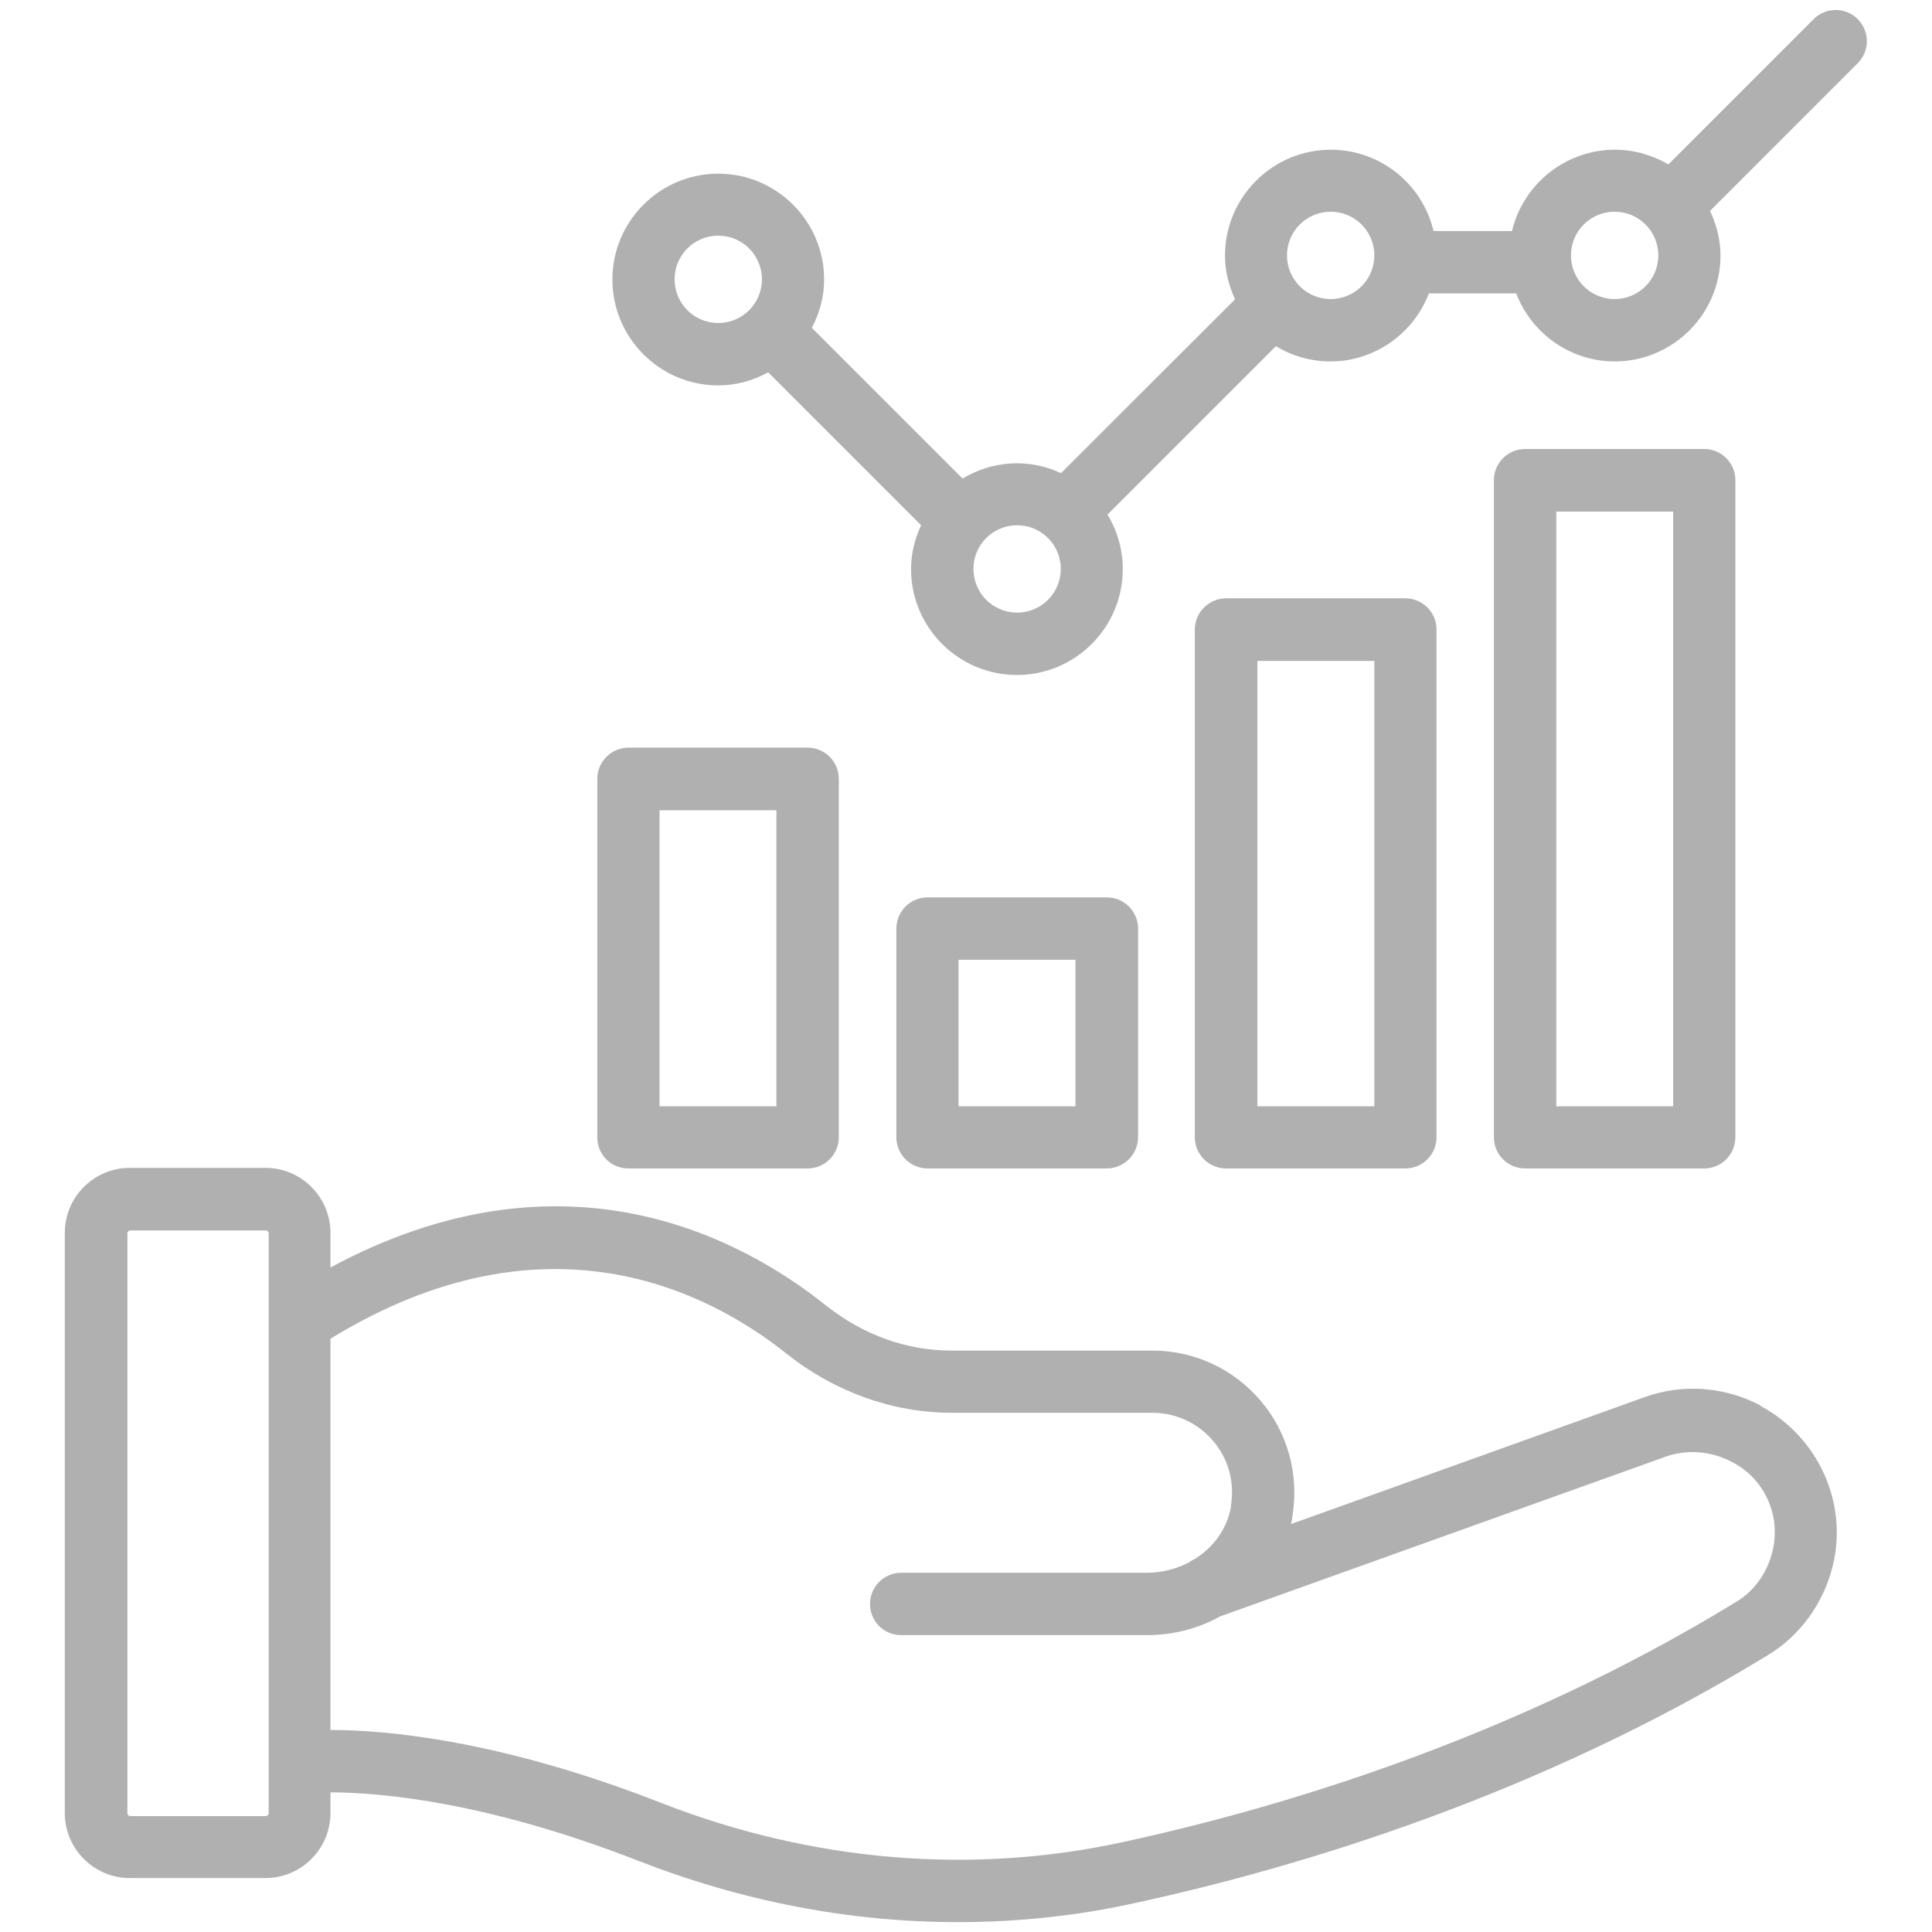 <?xml version="1.0" encoding="UTF-8"?>
<svg id="Layer_1" data-name="Layer 1" xmlns="http://www.w3.org/2000/svg" viewBox="0 0 96 96">
  <path d="M87.5,69.85h0c-1.78-.95-3.88-1.11-5.77-.43l-17.58,6.31c.03-.12.05-.26.07-.4.34-2.07-.24-4.16-1.58-5.73-1.34-1.58-3.3-2.49-5.37-2.49h-9.99c-2.24,0-4.4-.78-6.26-2.26-4.24-3.38-13.04-8.09-24.6-1.87v-1.72c0-1.78-1.45-3.23-3.23-3.23h-6.74c-1.78,0-3.23,1.45-3.23,3.23v28.83c0,1.78,1.45,3.23,3.23,3.23h6.74c1.78,0,3.23-1.45,3.23-3.23v-1.03c2.6.01,7.86.5,15.29,3.4,5.18,2.02,10.52,3.05,15.89,3.05,3,0,5.98-.32,8.85-.96,7.99-1.74,19.94-5.29,31.43-12.33,1.58-.96,2.75-2.58,3.2-4.46.74-3.11-.74-6.36-3.6-7.9ZM61.17,74.85c-.18,1.07-.85,2.03-1.81,2.62-.11.05-.2.1-.27.16-.65.34-1.38.52-2.11.52h-12.2c-.86,0-1.55.7-1.55,1.55s.68,1.55,1.55,1.55h12.2c1.3,0,2.58-.33,3.64-.93l22.15-7.94c1.07-.38,2.27-.28,3.3.27,1.6.82,2.43,2.64,2.01,4.41-.25,1.07-.91,2-1.8,2.53-11.14,6.82-22.72,10.26-30.48,11.94-7.55,1.65-15.49.97-22.96-1.95-7.99-3.13-13.7-3.62-16.42-3.62v-19.44c10.69-6.55,18.79-2.35,22.67.75,2.38,1.89,5.28,2.93,8.18,2.93h9.99c1.17,0,2.27.51,3.02,1.4.76.89,1.08,2.04.88,3.24ZM13.21,90.24h-6.74c-.07,0-.14-.07-.14-.14v-28.82c0-.07.07-.14.14-.14h6.74c.07,0,.14.07.14.14v28.82c0,.07-.07.14-.14.14Z" fill="#b1b0b1"/>
  <path d="M31.23,58.06h8.9c.86,0,1.55-.7,1.55-1.55v-17.81c0-.86-.7-1.55-1.55-1.55h-8.9c-.86,0-1.55.7-1.55,1.55v17.81c0,.87.68,1.55,1.55,1.55ZM38.58,40.26v14.71h-5.81v-14.71h5.81Z" fill="#b1b0b1"/>
  <path d="M54.99,58.06c.86,0,1.56-.7,1.56-1.55v-10.37c0-.86-.7-1.55-1.56-1.55h-8.9c-.86,0-1.55.7-1.55,1.55v10.37c0,.86.7,1.55,1.55,1.55h8.9ZM53.44,47.69v7.28h-5.81v-7.28h5.81Z" fill="#b1b0b1"/>
  <path d="M69.83,58.06c.86,0,1.55-.7,1.55-1.55v-25.23c0-.86-.7-1.55-1.55-1.55h-8.9c-.86,0-1.56.7-1.56,1.55v25.23c0,.86.7,1.55,1.56,1.55h8.9ZM62.48,54.97v-22.13h5.81v22.13h-5.81Z" fill="#b1b0b1"/>
  <path d="M84.68,58.06c.86,0,1.55-.7,1.55-1.55V23.86c0-.86-.7-1.55-1.55-1.55h-8.9c-.86,0-1.55.7-1.55,1.55v32.65c0,.86.7,1.55,1.55,1.55h8.9ZM83.14,25.42v29.55h-5.81v-29.55h5.81Z" fill="#b1b0b1"/>
  <path d="M92.31.95c-.61-.61-1.59-.6-2.19,0l-7.22,7.22c-.82-.48-1.73-.73-2.66-.73-2.43,0-4.55,1.69-5.11,4.04h-3.9c-.55-2.35-2.66-4.04-5.1-4.04-2.9,0-5.26,2.36-5.26,5.26,0,.73.17,1.46.5,2.17l-8.65,8.64c-1.6-.75-3.42-.62-4.89.27l-7.49-7.49c.4-.76.61-1.57.61-2.4,0-2.9-2.36-5.26-5.26-5.26s-5.26,2.36-5.26,5.26,2.36,5.26,5.26,5.26c.86,0,1.71-.22,2.48-.65l7.6,7.6c-.33.7-.5,1.43-.5,2.18,0,2.9,2.36,5.26,5.26,5.26s5.26-2.36,5.26-5.26c0-.95-.26-1.89-.76-2.71l8.37-8.37c.82.5,1.76.76,2.71.76,2.16,0,4.11-1.35,4.89-3.38h4.34c.78,2.03,2.73,3.38,4.89,3.38,2.9,0,5.26-2.36,5.26-5.26,0-.75-.18-1.5-.52-2.22l7.34-7.34c.61-.62.6-1.58,0-2.19ZM82.4,12.69c0,1.2-.97,2.17-2.17,2.17s-2.17-.97-2.17-2.17.97-2.17,2.17-2.17,2.17.97,2.17,2.17ZM68.29,12.69c0,1.2-.97,2.17-2.17,2.17s-2.17-.97-2.17-2.17.97-2.17,2.17-2.17,2.17.97,2.17,2.17ZM52.71,28.27c0,1.2-.97,2.17-2.17,2.17s-2.17-.97-2.17-2.17.97-2.17,2.17-2.17,2.17.97,2.17,2.17ZM37.86,13.88c0,1.2-.97,2.17-2.17,2.17s-2.17-.97-2.17-2.17.97-2.17,2.17-2.17,2.17.97,2.17,2.17Z" fill="#b1b0b1"/>
</svg>
